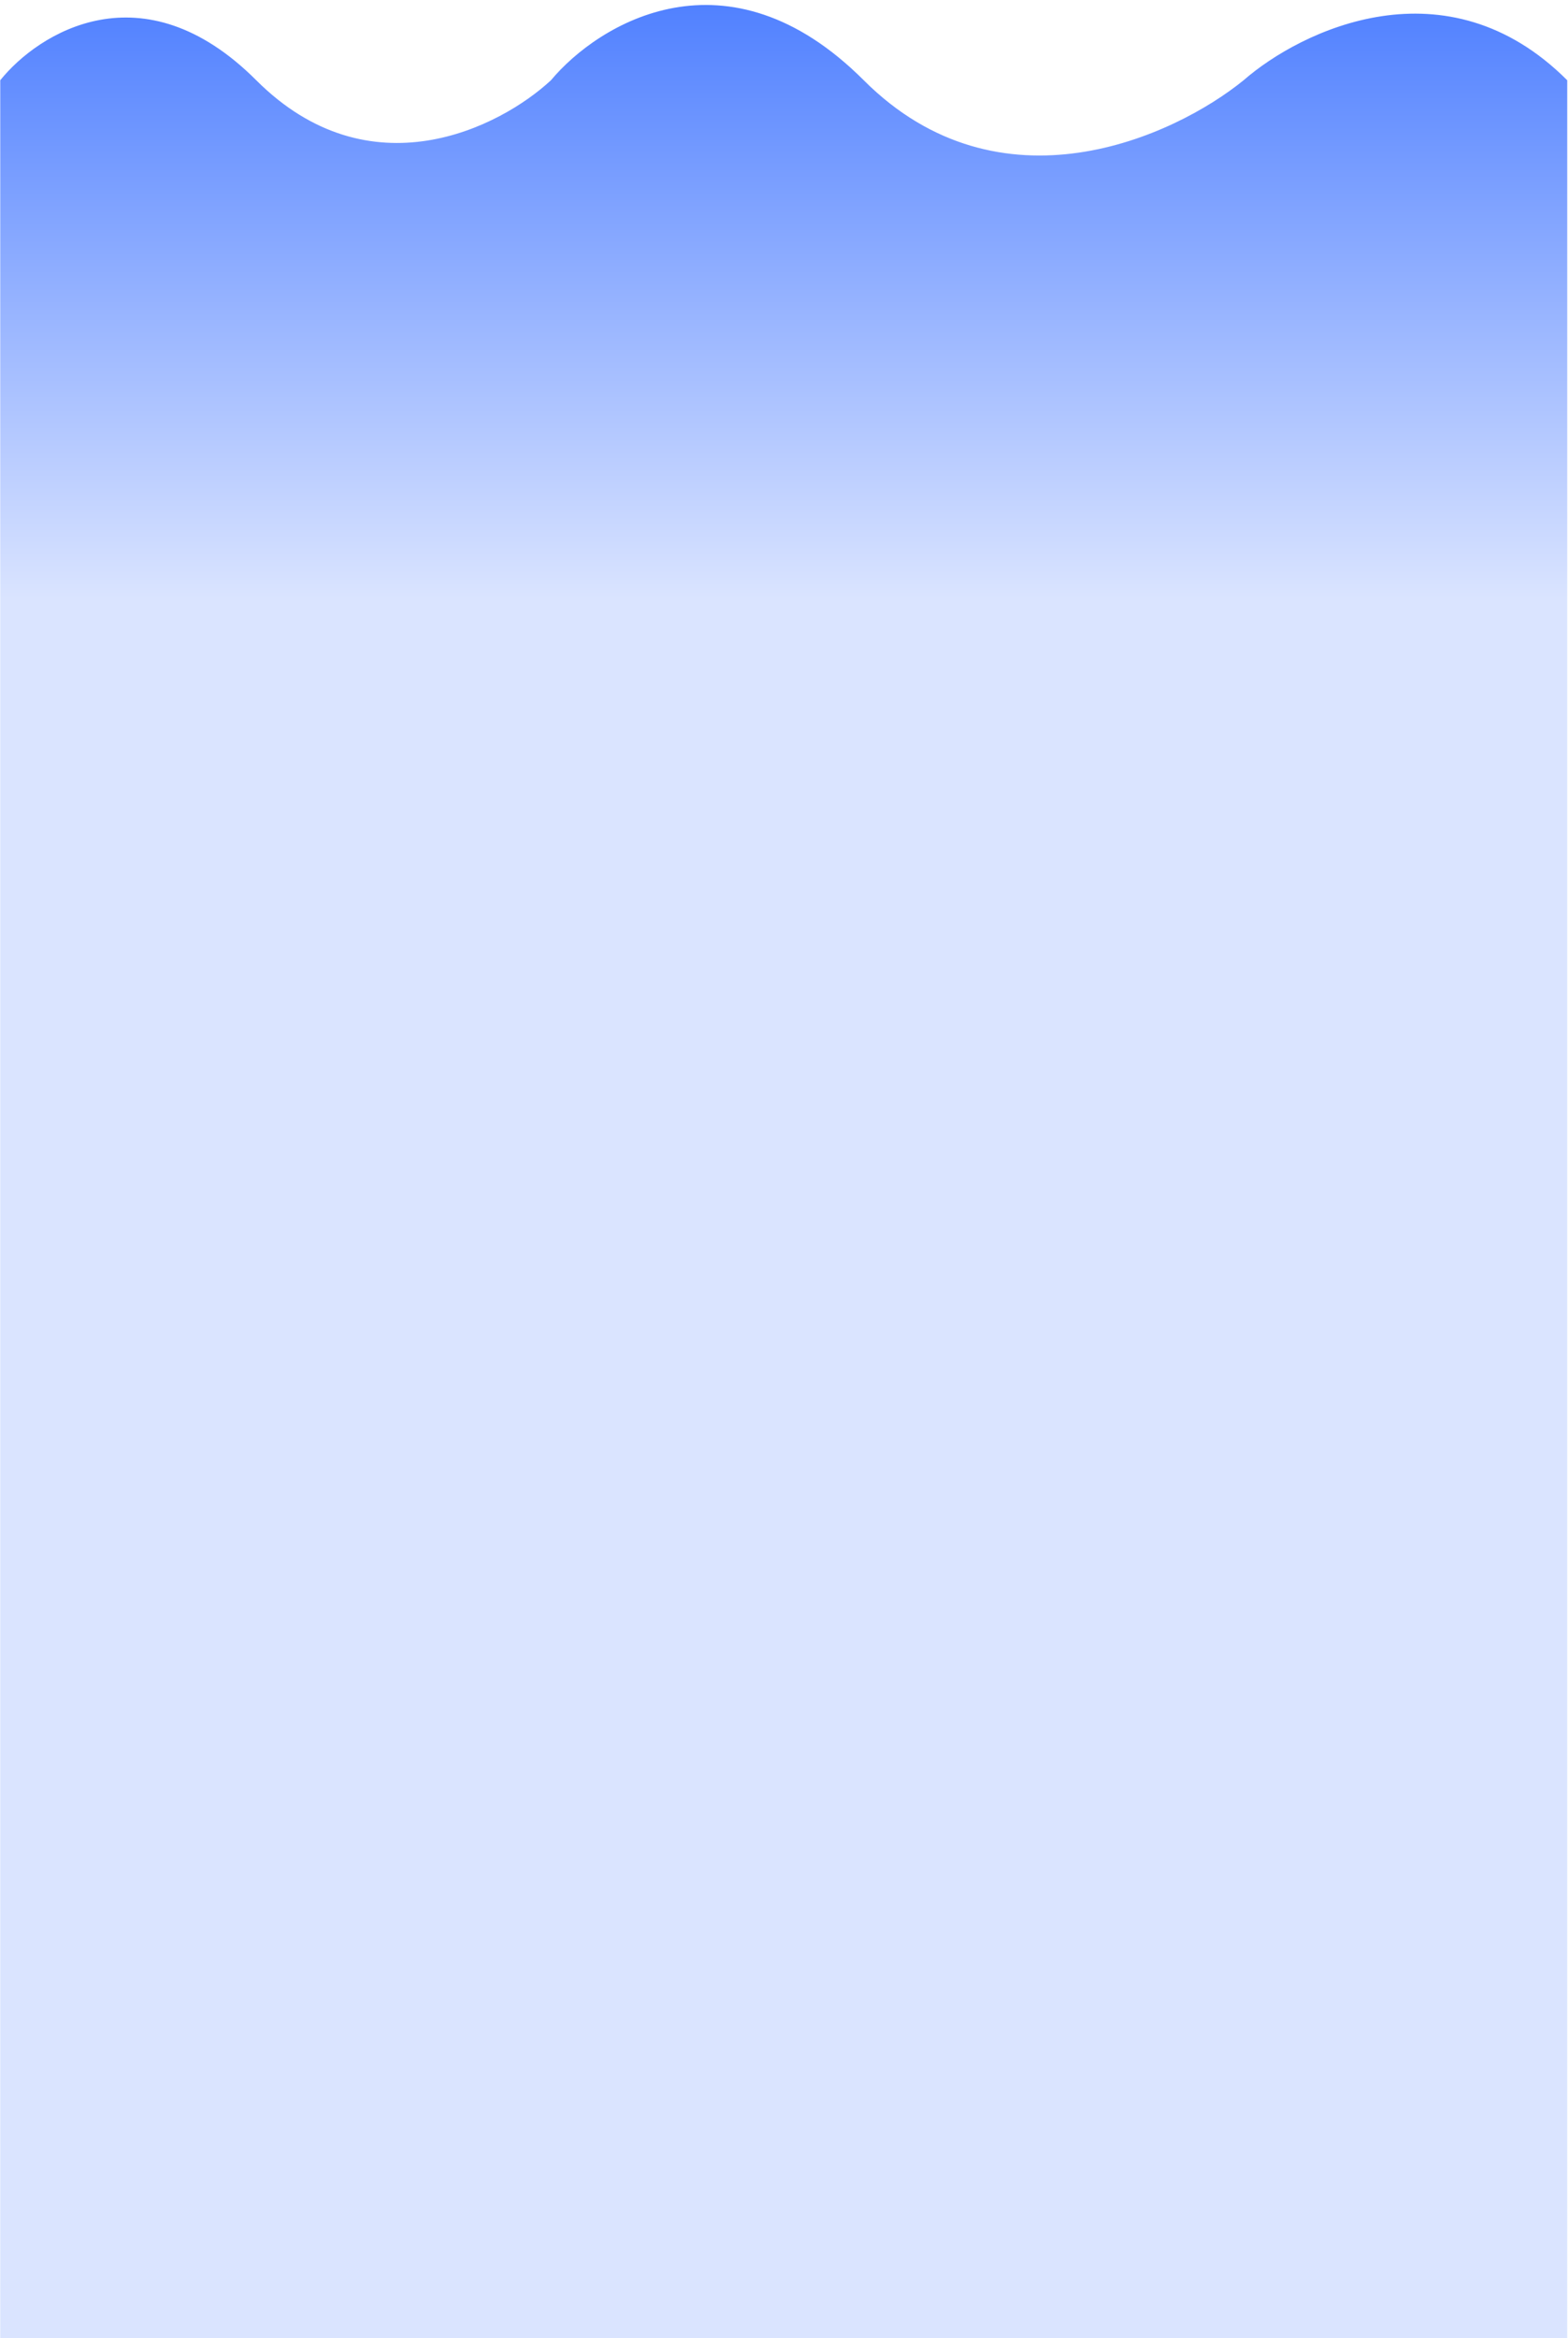 <svg width="1519" height="2264" viewBox="0 0 1519 2264" fill="none" xmlns="http://www.w3.org/2000/svg">
<g filter="url(#filter0_i_1525_5417)">
<path d="M248.244 73.208C138.244 -36.792 37.078 27.374 0.244 73.208V2263.72H1518.24V73.208C1401.44 -43.592 1260.58 24.541 1204.74 73.208C1137.08 128.208 968.744 205.208 836.744 73.208C704.744 -58.792 579.744 18.208 533.744 73.208C484.411 119.041 358.244 183.208 248.244 73.208Z" fill="url(#paint0_linear_1525_5417)"/>
</g>
<defs>
<filter id="filter0_i_1525_5417" x="0.244" y="0.324" width="1518" height="2267.9" filterUnits="userSpaceOnUse" color-interpolation-filters="sRGB">
<feFlood flood-opacity="0" result="BackgroundImageFix"/>
<feBlend mode="normal" in="SourceGraphic" in2="BackgroundImageFix" result="shape"/>
<feColorMatrix in="SourceAlpha" type="matrix" values="0 0 0 0 0 0 0 0 0 0 0 0 0 0 0 0 0 0 127 0" result="hardAlpha"/>
<feOffset dy="4.5"/>
<feGaussianBlur stdDeviation="2.6"/>
<feComposite in2="hardAlpha" operator="arithmetic" k2="-1" k3="1"/>
<feColorMatrix type="matrix" values="0 0 0 0 0.41 0 0 0 0 0.294 0 0 0 0 0.73 0 0 0 0.25 0"/>
<feBlend mode="normal" in2="shape" result="effect1_innerShadow_1525_5417"/>
</filter>
<linearGradient id="paint0_linear_1525_5417" x1="759.244" y1="0.324" x2="759.244" y2="575.708" gradientUnits="userSpaceOnUse">
<stop stop-color="#5181FF"/>
<stop offset="1" stop-color="#DAE4FF"/>
</linearGradient>
</defs>
</svg>
